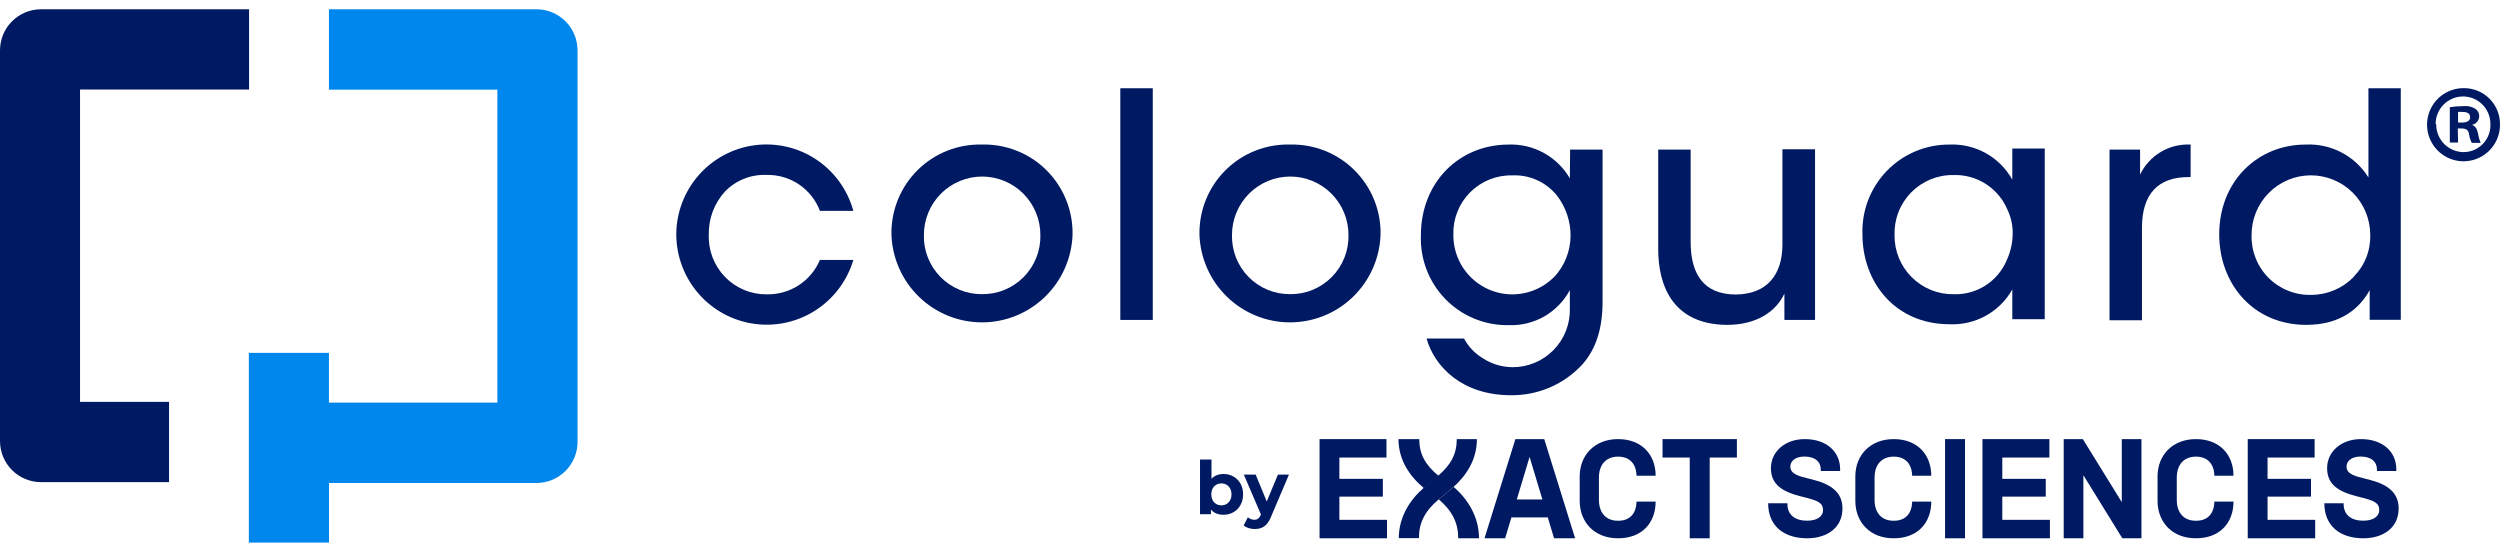 <svg width="150" height="33" viewBox="0 0 150 33" fill="none" xmlns="http://www.w3.org/2000/svg">
<path d="M83.188 26.346V27.453H80.363V28.731H82.971V29.797H80.363V31.19H83.22V32.297H79.174V26.346H83.188Z" fill="#001963"/>
<path d="M85.492 29.24C85.472 29.256 85.454 29.273 85.435 29.289C84.596 28.587 83.909 27.617 83.909 26.347H85.156C85.156 27.227 85.499 27.884 86.324 28.562C86.311 28.572 86.3 28.582 86.287 28.593L85.492 29.24Z" fill="#001963"/>
<path d="M87.216 29.21C87.2 29.224 87.182 29.243 87.165 29.256L86.373 29.922C86.354 29.937 86.34 29.947 86.324 29.962C87.144 30.655 87.5 31.399 87.492 32.297H88.739C88.748 31.009 88.052 29.931 87.216 29.21Z" fill="#001963"/>
<path fill-rule="evenodd" clip-rule="evenodd" d="M87.405 26.347C87.405 27.226 87.072 27.882 86.271 28.558C86.259 28.569 86.248 28.578 86.235 28.589L85.463 29.235C85.444 29.251 85.426 29.268 85.408 29.284C84.597 29.987 83.927 31.031 83.927 32.287H85.136C85.129 31.411 85.475 30.686 86.27 30.009C86.285 29.996 86.299 29.983 86.314 29.971L87.086 29.325C87.103 29.311 87.118 29.297 87.134 29.283C87.948 28.582 88.614 27.614 88.614 26.346H87.405V26.347Z" fill="#001963"/>
<path fill-rule="evenodd" clip-rule="evenodd" d="M94.507 32.297H93.243L92.867 31.042H90.685L90.308 32.297H89.07L90.923 26.346H92.654L94.507 32.297ZM91.775 27.416L91.007 29.969H92.544L91.775 27.416Z" fill="#001963"/>
<path d="M94.782 30.052V28.584C94.782 27.304 95.686 26.346 97.084 26.346C98.498 26.346 99.338 27.273 99.338 28.544H98.191C98.175 27.831 97.783 27.398 97.083 27.398C96.369 27.398 95.936 27.877 95.936 28.646V29.996C95.936 30.773 96.368 31.252 97.083 31.244C97.783 31.252 98.175 30.821 98.191 30.098H99.338C99.338 31.385 98.498 32.304 97.084 32.296C95.687 32.304 94.782 31.346 94.782 30.052Z" fill="#001963"/>
<path d="M104.214 26.346V27.453H102.582V32.297H101.384V27.453H99.752V26.346H104.214Z" fill="#001963"/>
<path d="M110.407 28.149V28.259H109.249V28.188C109.249 27.708 108.909 27.393 108.264 27.393C107.728 27.393 107.413 27.66 107.421 28.007C107.429 28.463 107.98 28.581 108.579 28.731L108.768 28.778C109.894 29.062 110.54 29.557 110.548 30.494C110.556 31.62 109.681 32.297 108.421 32.297C107.019 32.297 106.089 31.54 106.089 30.203V30.195H107.247V30.25C107.247 30.896 107.711 31.242 108.421 31.242C108.989 31.242 109.382 31.014 109.382 30.597C109.382 30.164 109.043 30.03 108.256 29.833L108.067 29.786C106.893 29.495 106.263 29.046 106.255 28.102C106.248 27.095 107.106 26.346 108.287 26.346C109.588 26.346 110.407 27.102 110.407 28.149Z" fill="#001963"/>
<path d="M111.32 30.052V28.584C111.32 27.304 112.223 26.346 113.622 26.346C115.036 26.346 115.876 27.273 115.876 28.544H114.729C114.714 27.831 114.32 27.398 113.621 27.398C112.906 27.398 112.474 27.877 112.474 28.646V29.996C112.474 30.773 112.906 31.252 113.621 31.244C114.32 31.252 114.713 30.821 114.729 30.098H115.876C115.876 31.385 115.036 32.304 113.622 32.296C112.223 32.305 111.32 31.347 111.32 30.052Z" fill="#001963"/>
<path d="M117.901 32.297H116.703V26.346H117.901V32.297Z" fill="#001963"/>
<path d="M122.963 26.346V27.453H120.138V28.731H122.745V29.797H120.138V31.19H122.995V32.297H118.948V26.346H122.963Z" fill="#001963"/>
<path d="M127.307 26.346V30.129L124.97 26.346H123.822V32.297H125.003V28.513L127.34 32.297H128.488V26.346H127.307Z" fill="#001963"/>
<path d="M129.453 30.052V28.584C129.453 27.304 130.356 26.346 131.755 26.346C133.169 26.346 134.009 27.273 134.009 28.544H132.862C132.847 27.831 132.453 27.398 131.754 27.398C131.039 27.398 130.607 27.877 130.607 28.646V29.996C130.607 30.773 131.038 31.252 131.754 31.244C132.453 31.252 132.846 30.821 132.862 30.098H134.009C134.009 31.385 133.169 32.304 131.755 32.296C130.356 32.305 129.453 31.347 129.453 30.052Z" fill="#001963"/>
<path d="M138.877 26.346V27.453H136.053V28.731H138.66V29.797H136.053V31.19H138.91V32.297H134.864V26.346H138.877Z" fill="#001963"/>
<path d="M143.778 28.149V28.259H142.62V28.188C142.62 27.708 142.281 27.393 141.635 27.393C141.099 27.393 140.785 27.66 140.792 28.007C140.8 28.463 141.351 28.581 141.95 28.731L142.139 28.778C143.266 29.062 143.912 29.557 143.919 30.494C143.927 31.62 143.053 32.297 141.793 32.297C140.39 32.297 139.461 31.54 139.461 30.203V30.195H140.619V30.25C140.619 30.896 141.084 31.242 141.793 31.242C142.36 31.242 142.754 31.014 142.754 30.597C142.754 30.164 142.415 30.03 141.627 29.833L141.438 29.786C140.264 29.495 139.634 29.046 139.627 28.102C139.619 27.095 140.477 26.346 141.659 26.346C142.958 26.346 143.778 27.102 143.778 28.149Z" fill="#001963"/>
<path d="M73.404 30.886C73.195 30.886 73.015 30.842 72.865 30.753C72.715 30.665 72.601 30.531 72.521 30.352C72.442 30.169 72.402 29.939 72.402 29.663C72.402 29.383 72.443 29.153 72.526 28.974C72.611 28.794 72.729 28.66 72.879 28.572C73.029 28.484 73.204 28.439 73.404 28.439C73.627 28.439 73.827 28.489 74.004 28.59C74.183 28.69 74.324 28.831 74.427 29.014C74.533 29.196 74.586 29.412 74.586 29.663C74.586 29.91 74.533 30.125 74.427 30.307C74.324 30.49 74.183 30.633 74.004 30.736C73.827 30.836 73.627 30.886 73.404 30.886ZM72.001 30.85V27.574H72.689V28.956L72.645 29.658L72.658 30.365V30.85H72.001ZM73.284 30.32C73.399 30.32 73.501 30.294 73.589 30.241C73.68 30.188 73.752 30.113 73.805 30.016C73.861 29.916 73.889 29.798 73.889 29.663C73.889 29.524 73.861 29.407 73.805 29.309C73.752 29.212 73.68 29.137 73.589 29.084C73.501 29.031 73.399 29.005 73.284 29.005C73.17 29.005 73.067 29.031 72.976 29.084C72.885 29.137 72.812 29.212 72.76 29.309C72.707 29.407 72.68 29.524 72.68 29.663C72.68 29.798 72.707 29.916 72.76 30.016C72.812 30.113 72.885 30.188 72.976 30.241C73.067 30.294 73.17 30.32 73.284 30.32Z" fill="#001963"/>
<path d="M75.282 31.742C75.158 31.742 75.036 31.723 74.916 31.685C74.795 31.647 74.697 31.594 74.62 31.526L74.872 31.036C74.925 31.083 74.985 31.12 75.052 31.146C75.123 31.173 75.192 31.186 75.26 31.186C75.357 31.186 75.433 31.163 75.489 31.115C75.548 31.071 75.601 30.996 75.648 30.89L75.772 30.599L75.825 30.524L76.676 28.475H77.338L76.266 30.996C76.189 31.188 76.101 31.338 76.001 31.447C75.904 31.555 75.795 31.632 75.674 31.676C75.557 31.72 75.426 31.742 75.282 31.742ZM75.688 30.943L74.629 28.475H75.339L76.16 30.462L75.688 30.943Z" fill="#001963"/>
<path d="M46.012 10.496C46.7 10.483 47.374 10.683 47.944 11.069C48.514 11.455 48.951 12.008 49.196 12.652H51.201C50.854 11.386 50.059 10.288 48.966 9.565C47.873 8.841 46.554 8.54 45.256 8.717C43.957 8.894 42.767 9.538 41.907 10.528C41.046 11.518 40.573 12.789 40.576 14.102C40.59 15.403 41.069 16.657 41.926 17.634C42.784 18.612 43.962 19.249 45.248 19.429C46.534 19.61 47.842 19.323 48.934 18.619C50.026 17.915 50.831 16.843 51.201 15.595H49.196C48.932 16.219 48.488 16.749 47.92 17.117C47.353 17.485 46.688 17.674 46.012 17.66C45.545 17.666 45.082 17.577 44.65 17.397C44.219 17.218 43.828 16.953 43.502 16.618C43.176 16.282 42.922 15.884 42.754 15.447C42.587 15.01 42.51 14.543 42.528 14.075C42.508 13.122 42.855 12.197 43.496 11.493C43.821 11.158 44.213 10.895 44.647 10.723C45.081 10.551 45.546 10.474 46.012 10.496Z" fill="#001963"/>
<path d="M58.917 8.674C58.203 8.655 57.493 8.781 56.829 9.045C56.165 9.308 55.562 9.704 55.054 10.207C54.547 10.711 54.146 11.312 53.877 11.975C53.607 12.638 53.475 13.349 53.486 14.064C53.531 15.479 54.123 16.821 55.137 17.806C56.151 18.791 57.508 19.342 58.92 19.342C60.332 19.342 61.689 18.791 62.703 17.806C63.717 16.821 64.309 15.479 64.354 14.064C64.365 13.348 64.231 12.638 63.961 11.975C63.691 11.312 63.29 10.71 62.782 10.207C62.275 9.703 61.67 9.308 61.006 9.045C60.342 8.781 59.631 8.655 58.917 8.674ZM58.917 17.649C58.454 17.652 57.994 17.563 57.566 17.385C57.137 17.207 56.749 16.944 56.424 16.613C56.099 16.282 55.844 15.888 55.673 15.456C55.503 15.024 55.421 14.561 55.433 14.097C55.433 13.637 55.523 13.181 55.699 12.756C55.875 12.331 56.132 11.945 56.457 11.619C56.781 11.294 57.166 11.036 57.591 10.86C58.015 10.684 58.469 10.593 58.928 10.593C59.387 10.593 59.842 10.684 60.266 10.86C60.69 11.036 61.075 11.294 61.4 11.619C61.724 11.945 61.981 12.331 62.157 12.756C62.333 13.181 62.423 13.637 62.423 14.097C62.434 14.563 62.351 15.027 62.179 15.46C62.007 15.893 61.75 16.288 61.423 16.619C61.096 16.951 60.705 17.213 60.275 17.39C59.844 17.567 59.383 17.655 58.917 17.649Z" fill="#001963"/>
<path d="M69.166 5.295H67.219V19.196H69.166V5.295Z" fill="#001963"/>
<path d="M77.404 8.674C76.689 8.654 75.978 8.78 75.314 9.043C74.649 9.306 74.045 9.701 73.537 10.205C73.029 10.709 72.628 11.31 72.358 11.974C72.088 12.637 71.956 13.348 71.967 14.064C72.012 15.479 72.604 16.821 73.618 17.806C74.632 18.791 75.989 19.342 77.401 19.342C78.813 19.342 80.17 18.791 81.184 17.806C82.198 16.821 82.79 15.479 82.834 14.064C82.846 13.349 82.712 12.639 82.443 11.976C82.173 11.313 81.772 10.712 81.265 10.209C80.758 9.705 80.154 9.31 79.491 9.046C78.827 8.782 78.117 8.656 77.404 8.674ZM77.404 17.649C76.94 17.652 76.48 17.563 76.052 17.385C75.624 17.207 75.235 16.944 74.91 16.613C74.585 16.282 74.33 15.888 74.16 15.456C73.99 15.024 73.908 14.561 73.919 14.097C73.919 13.637 74.01 13.181 74.185 12.756C74.361 12.331 74.618 11.945 74.943 11.619C75.267 11.294 75.653 11.036 76.077 10.86C76.501 10.684 76.955 10.593 77.414 10.593C77.873 10.593 78.328 10.684 78.752 10.86C79.176 11.036 79.561 11.294 79.886 11.619C80.21 11.945 80.468 12.331 80.643 12.756C80.819 13.181 80.909 13.637 80.909 14.097C80.92 14.563 80.837 15.027 80.665 15.46C80.494 15.893 80.236 16.288 79.909 16.619C79.582 16.951 79.191 17.213 78.761 17.39C78.33 17.567 77.869 17.655 77.404 17.649Z" fill="#001963"/>
<path d="M94.191 10.701C93.819 10.062 93.281 9.536 92.634 9.179C91.987 8.822 91.256 8.647 90.519 8.674C87.556 8.674 85.254 10.927 85.254 14.118C85.227 14.824 85.344 15.527 85.597 16.186C85.851 16.845 86.236 17.445 86.728 17.95C87.221 18.454 87.811 18.853 88.463 19.121C89.115 19.389 89.814 19.521 90.519 19.508C91.266 19.538 92.006 19.357 92.656 18.985C93.305 18.613 93.837 18.066 94.191 17.406V18.484C94.206 18.948 94.128 19.41 93.96 19.843C93.792 20.276 93.538 20.67 93.214 21.001C92.889 21.333 92.502 21.595 92.073 21.772C91.645 21.949 91.186 22.037 90.723 22.031C90.098 22.021 89.488 21.835 88.965 21.492C88.49 21.207 88.102 20.799 87.841 20.311H85.593C86.077 22.02 87.744 23.713 90.653 23.713C91.46 23.724 92.26 23.563 93.002 23.243C93.743 22.923 94.408 22.449 94.955 21.853C95.702 20.991 96.154 19.843 96.154 18.08V8.976H94.207L94.191 10.701ZM93.234 16.63C92.736 17.127 92.102 17.463 91.412 17.597C90.723 17.731 90.009 17.657 89.362 17.383C88.715 17.109 88.164 16.648 87.779 16.059C87.394 15.47 87.193 14.779 87.201 14.075C87.188 13.607 87.271 13.141 87.443 12.706C87.615 12.271 87.874 11.875 88.203 11.543C88.532 11.211 88.926 10.95 89.359 10.774C89.792 10.599 90.256 10.513 90.723 10.523C91.234 10.498 91.743 10.594 92.21 10.802C92.677 11.011 93.089 11.327 93.411 11.725C93.947 12.417 94.236 13.269 94.234 14.145C94.228 15.071 93.872 15.961 93.239 16.635L93.234 16.63Z" fill="#001963"/>
<path d="M106.945 14.684C106.945 16.431 106.064 17.649 104.155 17.67C102.149 17.67 101.439 16.355 101.439 14.517V8.976H99.493V14.964C99.493 17.088 100.337 19.471 103.617 19.492C105.434 19.492 106.574 18.668 107.064 17.616V19.196H108.903V8.954H106.945V14.684Z" fill="#001963"/>
<path d="M120.738 10.776C120.365 10.111 119.817 9.563 119.152 9.192C118.488 8.821 117.734 8.641 116.974 8.674C116.273 8.669 115.578 8.805 114.932 9.076C114.285 9.347 113.7 9.746 113.212 10.25C112.723 10.754 112.342 11.351 112.09 12.007C111.838 12.662 111.722 13.362 111.747 14.064C111.747 16.921 113.694 19.454 116.974 19.454C117.732 19.489 118.485 19.312 119.149 18.944C119.814 18.576 120.363 18.03 120.738 17.369V19.153H122.684V8.911H120.738V10.776ZM120.399 15.627C120.135 16.245 119.692 16.769 119.127 17.131C118.562 17.492 117.902 17.675 117.232 17.654C116.764 17.662 116.299 17.576 115.865 17.401C115.431 17.226 115.037 16.965 114.705 16.634C114.373 16.304 114.11 15.91 113.933 15.476C113.756 15.042 113.667 14.576 113.672 14.107C113.657 13.636 113.737 13.167 113.908 12.727C114.078 12.288 114.336 11.887 114.665 11.55C114.994 11.214 115.388 10.947 115.822 10.767C116.257 10.586 116.724 10.496 117.194 10.502C117.887 10.477 118.571 10.665 119.154 11.041C119.737 11.416 120.192 11.962 120.458 12.604C120.68 13.078 120.783 13.6 120.759 14.124C120.741 14.65 120.615 15.168 120.388 15.644L120.399 15.627Z" fill="#001963"/>
<path d="M128.405 10.475V8.976H126.572V19.217H128.518V13.671C128.518 11.644 129.475 10.625 131.309 10.625H131.438V8.674C130.812 8.642 130.19 8.795 129.65 9.115C129.111 9.435 128.678 9.908 128.405 10.475Z" fill="#001963"/>
<path d="M142.106 5.295V10.647C141.711 10.012 141.153 9.494 140.492 9.148C139.83 8.801 139.088 8.637 138.342 8.674C135.438 8.674 133.153 10.889 133.153 14.064C133.153 17.013 135.175 19.492 138.38 19.492C140.477 19.492 141.606 18.463 142.181 17.406V19.19H144.047V5.295H142.106ZM141.224 16.614C140.892 16.955 140.496 17.226 140.058 17.411C139.621 17.596 139.151 17.692 138.675 17.692C138.202 17.705 137.731 17.622 137.291 17.446C136.851 17.271 136.451 17.008 136.115 16.672C135.78 16.337 135.517 15.936 135.341 15.495C135.166 15.054 135.082 14.582 135.094 14.107C135.092 13.639 135.181 13.174 135.358 12.741C135.535 12.307 135.795 11.912 136.124 11.579C136.452 11.246 136.843 10.981 137.274 10.799C137.705 10.617 138.168 10.523 138.635 10.52C139.103 10.518 139.566 10.608 139.999 10.785C140.432 10.962 140.825 11.223 141.158 11.552C141.49 11.882 141.754 12.274 141.935 12.706C142.117 13.138 142.211 13.601 142.214 14.07C142.23 14.537 142.151 15.002 141.981 15.437C141.811 15.872 141.553 16.267 141.224 16.598V16.614Z" fill="#001963"/>
<path d="M2.46 28.928H10.142V24.114H4.802V5.37H14.944V0.556H2.46C1.808 0.556 1.182 0.816 0.721 1.279C0.259 1.741 0 2.368 0 3.023V26.462C0 27.116 0.259 27.743 0.721 28.206C1.182 28.668 1.808 28.928 2.46 28.928Z" fill="#001963"/>
<path d="M32.189 0.556H19.736V5.379H29.842V24.157H19.736V21.174H14.93V32.556H19.741V28.98H32.189C32.842 28.98 33.469 28.72 33.931 28.256C34.394 27.793 34.653 27.164 34.653 26.509V3.027C34.653 2.372 34.394 1.743 33.931 1.28C33.469 0.817 32.842 0.556 32.189 0.556Z" fill="#0087ED"/>
<path d="M150 7.445C150.007 7.882 149.884 8.312 149.647 8.678C149.409 9.045 149.068 9.332 148.666 9.502C148.265 9.673 147.822 9.72 147.394 9.636C146.966 9.553 146.572 9.343 146.264 9.034C145.956 8.725 145.747 8.33 145.663 7.901C145.58 7.472 145.627 7.028 145.797 6.626C145.967 6.223 146.253 5.881 146.619 5.643C146.985 5.405 147.413 5.282 147.849 5.289C148.419 5.289 148.966 5.516 149.37 5.921C149.773 6.325 150 6.873 150 7.445ZM146.171 7.445C146.168 7.664 146.209 7.881 146.29 8.083C146.37 8.286 146.491 8.471 146.643 8.627C146.795 8.784 146.977 8.908 147.177 8.994C147.378 9.08 147.593 9.125 147.811 9.127C148.03 9.127 148.246 9.083 148.446 8.997C148.647 8.911 148.828 8.785 148.979 8.627C149.13 8.469 149.247 8.281 149.324 8.076C149.4 7.871 149.435 7.653 149.424 7.434C149.424 6.998 149.251 6.579 148.943 6.27C148.635 5.961 148.217 5.788 147.782 5.788C147.346 5.788 146.928 5.961 146.62 6.27C146.312 6.579 146.139 6.998 146.139 7.434L146.171 7.445ZM147.483 8.55H146.989V6.432C147.259 6.391 147.532 6.369 147.806 6.367C148.06 6.339 148.316 6.398 148.532 6.534C148.602 6.586 148.66 6.654 148.698 6.733C148.736 6.812 148.755 6.899 148.752 6.987C148.747 7.109 148.7 7.226 148.62 7.318C148.54 7.41 148.431 7.472 148.311 7.494C148.521 7.558 148.623 7.726 148.688 8.033C148.713 8.219 148.766 8.401 148.844 8.572H148.306C148.221 8.403 148.164 8.221 148.139 8.033C148.102 7.812 147.973 7.709 147.698 7.709H147.467L147.483 8.55ZM147.483 7.354H147.714C147.989 7.354 148.209 7.262 148.209 7.041C148.209 6.82 148.064 6.718 147.757 6.718C147.666 6.707 147.574 6.707 147.483 6.718V7.354Z" fill="#001963"/>
</svg>
